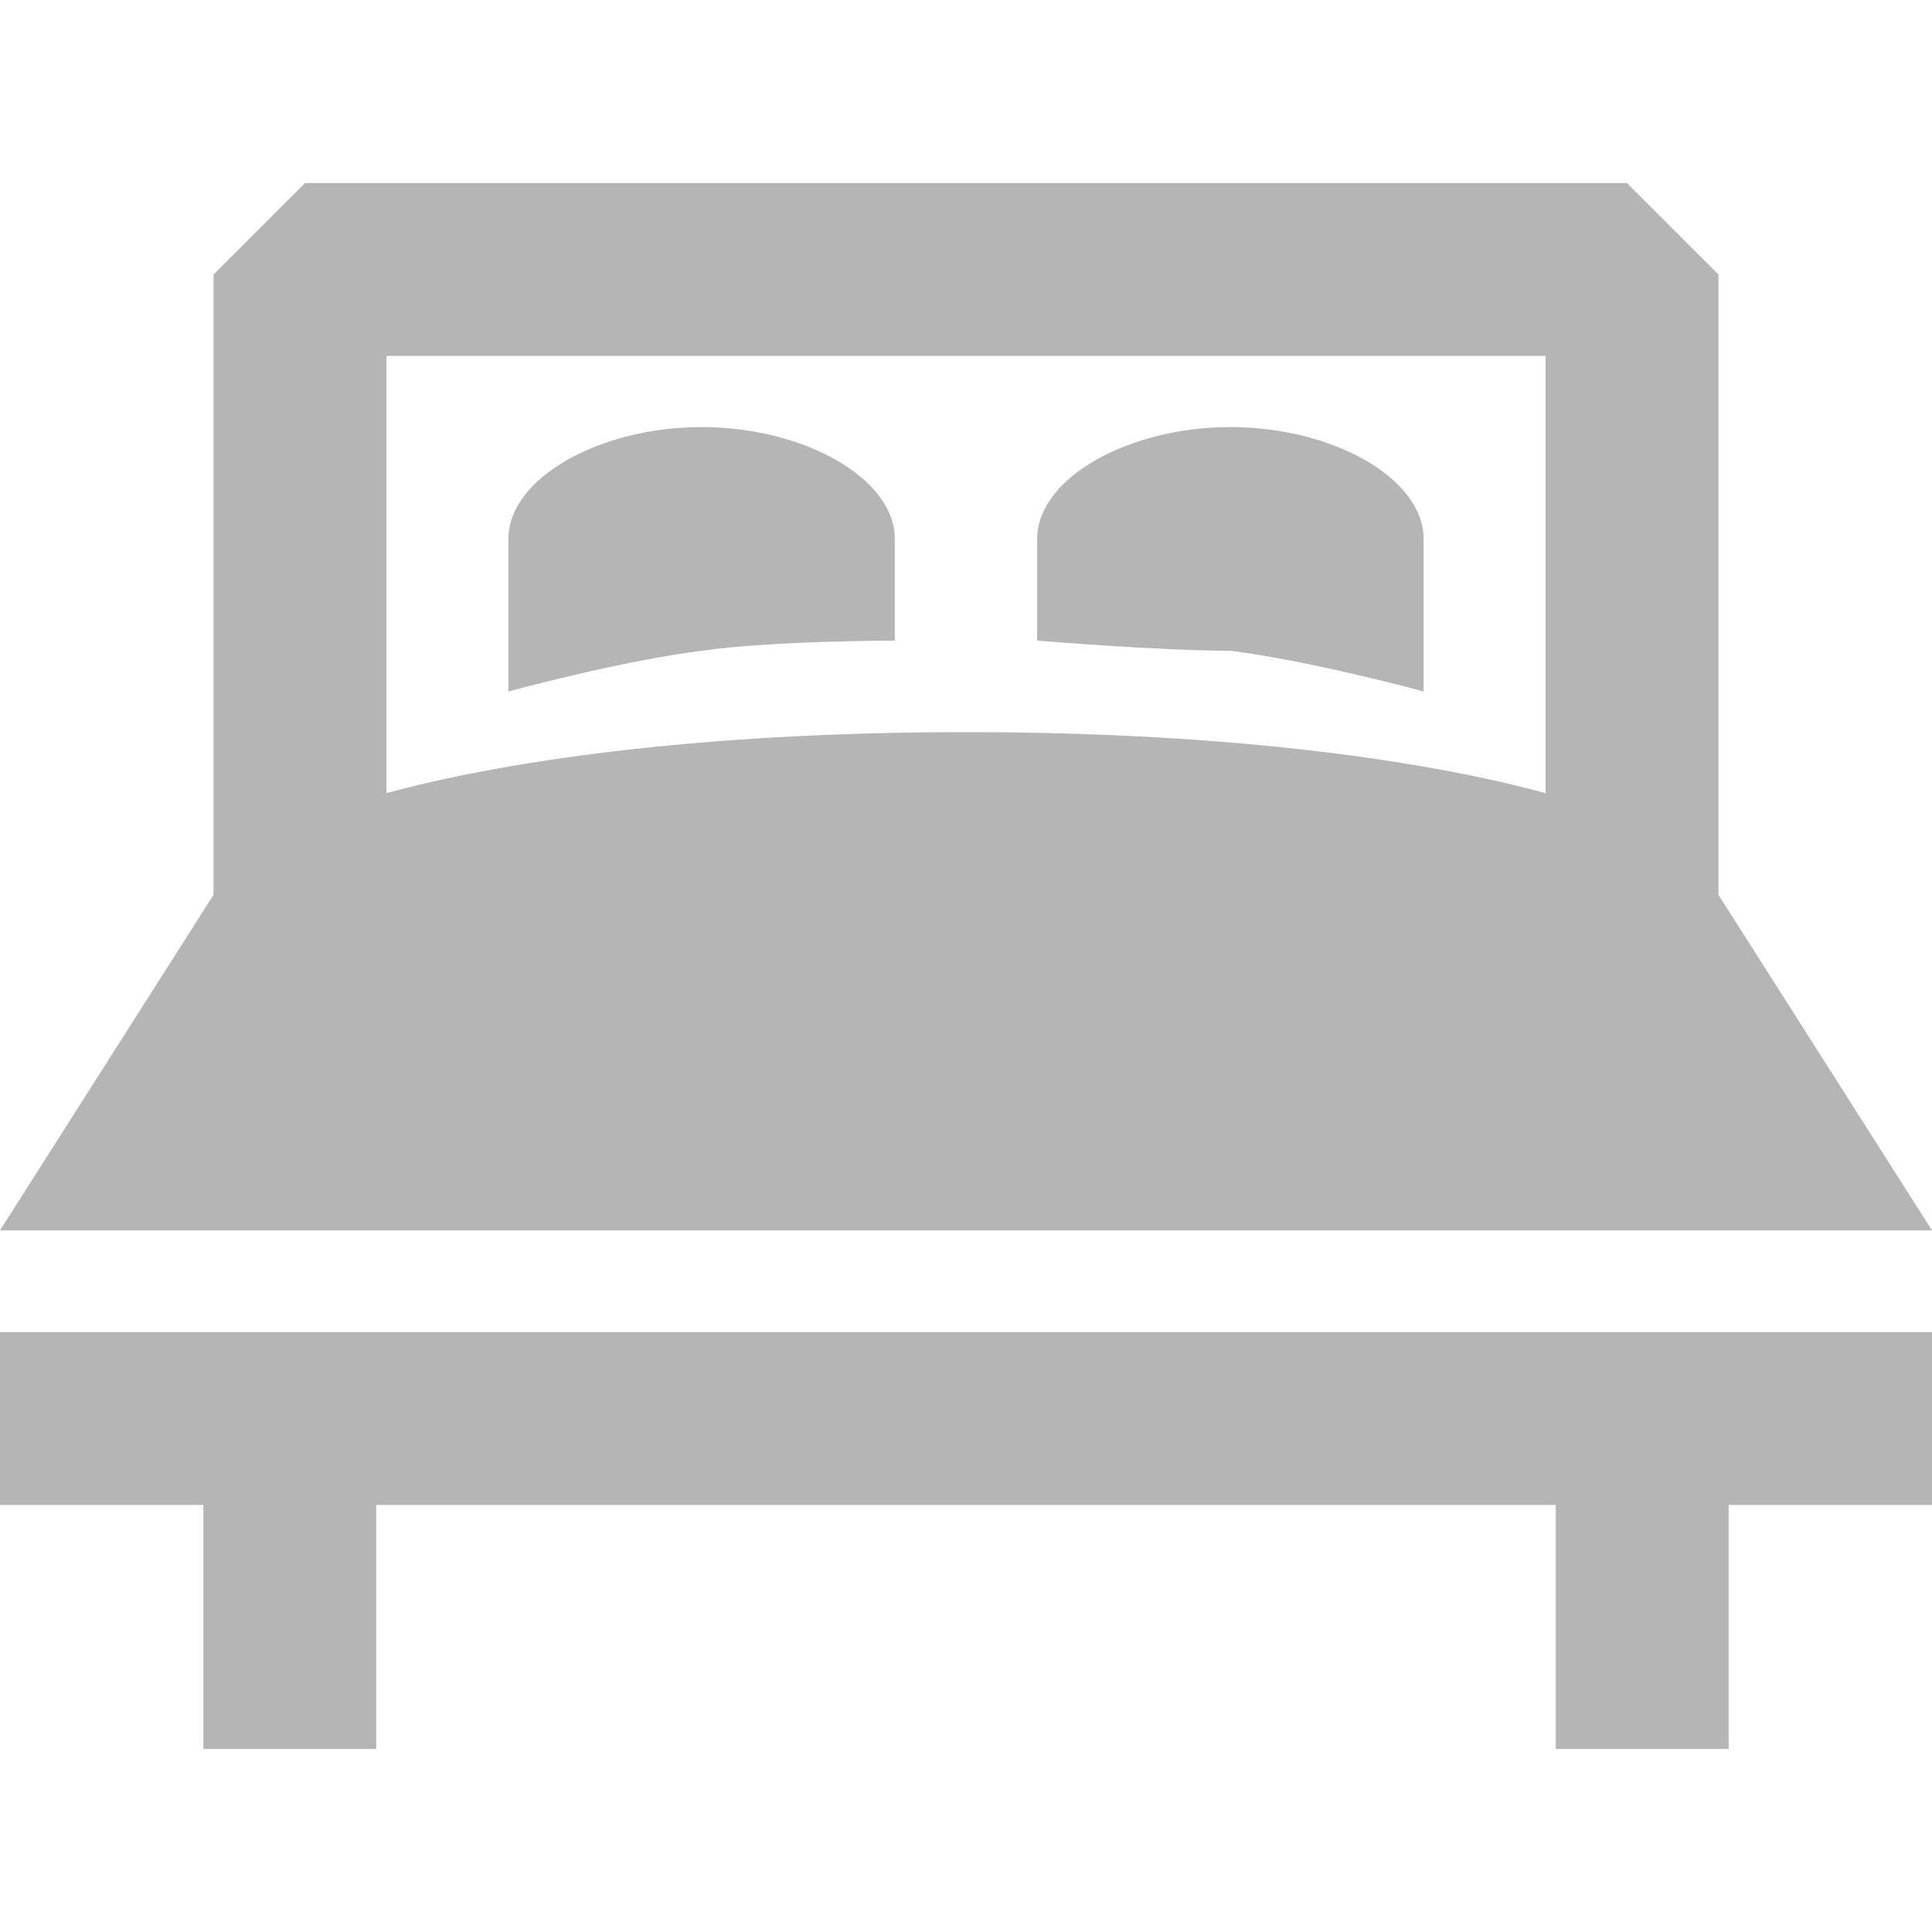 <?xml version="1.0" encoding="utf-8"?>
<!-- Generator: Adobe Illustrator 22.1.0, SVG Export Plug-In . SVG Version: 6.00 Build 0)  -->
<svg version="1.1" id="Capa_1" xmlns="http://www.w3.org/2000/svg" xmlns:xlink="http://www.w3.org/1999/xlink" x="0px" y="0px"
	 viewBox="0 0 19 19" style="enable-background:new 0 0 19 19;" xml:space="preserve">
<style type="text/css">
	.st0{fill:#B5B5B5;}
</style>
<g>
	<path class="st0" d="M19,12.1l-2.1-3.3V2.7L16,1.8H3L2.1,2.7v6.1L0,12.1H19z M15.2,3.5v4.3c-1.1-0.3-3-0.6-5.7-0.6S4.9,7.5,3.8,7.8
		V3.5H15.2z"/>
	<polygon class="st0" points="0,13.1 0,14.8 2,14.8 2,17.2 3.7,17.2 3.7,14.8 15.3,14.8 15.3,17.2 17,17.2 17,14.8 19,14.8 19,13.1 
			"/>
	<path class="st0" d="M8.8,6.3v-1c0-0.6-0.9-1.1-1.9-1.1S5,4.7,5,5.3v1.5c0,0,1.1-0.3,1.9-0.4C7.6,6.3,8.8,6.3,8.8,6.3z"/>
	<path class="st0" d="M14,6.8V5.3c0-0.6-0.9-1.1-1.9-1.1s-1.9,0.5-1.9,1.1v1c0,0,1.2,0.1,1.9,0.1C12.9,6.5,14,6.8,14,6.8z"/>
</g>
</svg>
